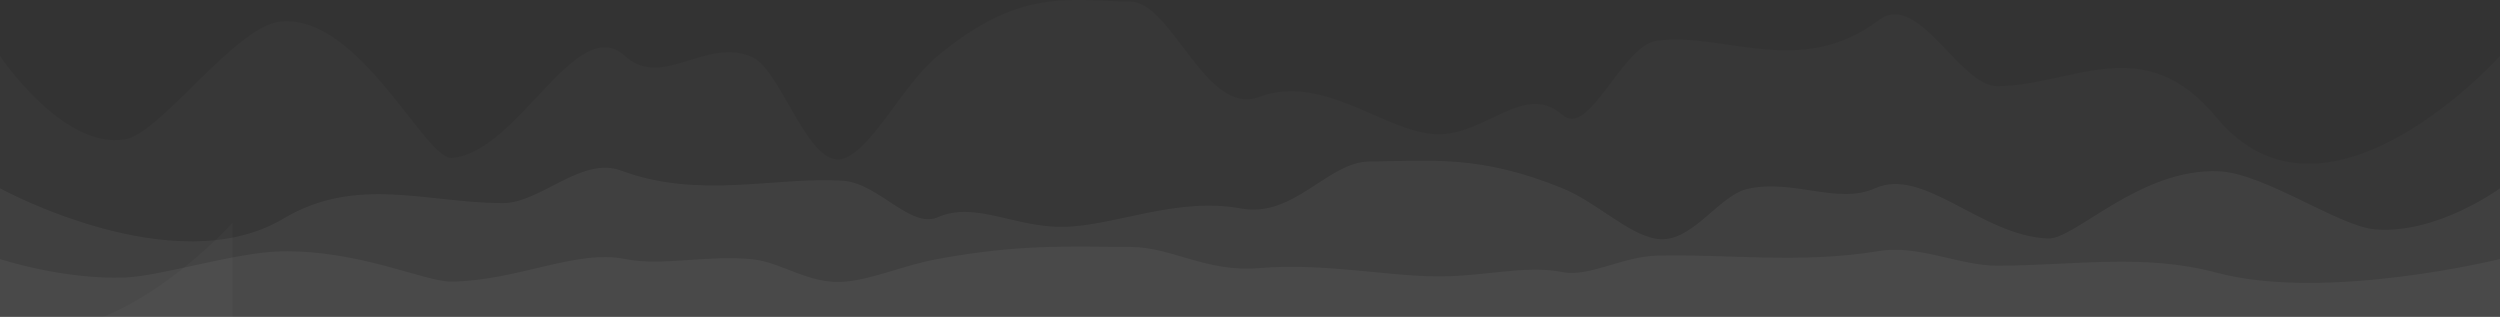 <?xml version="1.0" encoding="UTF-8" standalone="no"?>
<!-- Created with Inkscape (http://www.inkscape.org/) -->

<svg
   xmlns:dc="http://purl.org/dc/elements/1.1/"
   xmlns:cc="http://creativecommons.org/ns#"
   xmlns:rdf="http://www.w3.org/1999/02/22-rdf-syntax-ns#"
   xmlns:svg="http://www.w3.org/2000/svg"
   xmlns="http://www.w3.org/2000/svg"
   xmlns:sodipodi="http://sodipodi.sourceforge.net/DTD/sodipodi-0.dtd"
   xmlns:inkscape="http://www.inkscape.org/namespaces/inkscape"
   width="1400"
   height="177.458"
   viewBox="0 0 1400 177.458"
   id="svg7142"
   version="1.1"
   inkscape:version="0.91 r13725"
   sodipodi:docname="svg-bg.svg">
  <rect x="0" y="0" width="1400" height="177.458" fill="#333333" stroke="none"/>
  <defs
     id="defs7144" />
  <sodipodi:namedview
     id="base"
     pagecolor="#ffffff"
     bordercolor="#666666"
     borderopacity="1.0"
     inkscape:pageopacity="0.0"
     inkscape:pageshadow="2"
     inkscape:zoom="0.98994949"
     inkscape:cx="733.02903"
     inkscape:cy="265.34299"
     inkscape:document-units="px"
     inkscape:current-layer="layer1"
     showgrid="false"
     units="px"
     fit-margin-top="0"
     fit-margin-left="0"
     fit-margin-right="0"
     fit-margin-bottom="0"
     inkscape:window-width="1680"
     inkscape:window-height="988"
     inkscape:window-x="-8"
     inkscape:window-y="-8"
     inkscape:window-maximized="1" />
  <g
     inkscape:label="Layer 1"
     inkscape:groupmode="layer"
     id="layer1"
     transform="translate(147.446,-264.608)">
    <path
       style="display:inline;opacity:0.02;fill:#ffffff;fill-opacity:1;fill-rule:nonzero;stroke:none;stroke-width:4;stroke-linecap:butt;stroke-linejoin:round;stroke-miterlimit:4;stroke-dasharray:none;stroke-dashoffset:0;stroke-opacity:1"
       d="m -17.143,389.284 c 0,0 -97.487,108.505 -158.737,34.436 -40.834,-49.38 -80.266,-17.852 -122.697,-17.546 -21.215,0.142 -44.241,-53.772 -66.445,-36.975 -43.792,33.128 -87.017,6.401 -124.359,11.551 -19.458,2.683 -37.834,54.783 -52.762,41.533 -21.339,-18.941 -43.512,12.091 -71.038,10.799 -28.684,-1.346 -62.998,-34.34 -99.012,-20.841 -29.509,11.061 -48.604,-52.983 -71.694,-53.389 -35.418,-0.62 -62.056,-7.832 -108.256,30.432 -19.087,15.809 -35.795,50.79 -51.867,57.185 -19.968,7.946 -35.142,-48.876 -51.721,-56.497 -25.587,-11.764 -50.613,18.319 -71.412,-0.688 -27.307,-24.953 -59.693,54.189 -96.981,57.062 -14.966,1.152 -51.627,-80.487 -95.755,-76.372 -25.453,2.372 -67.052,62.568 -87.263,65.979 -34.807,5.876 -70,-46.669 -70,-46.669 l 0,146.093 1400,0 z"
       id="path13496"
       inkscape:connector-curvature="0"
       sodipodi:nodetypes="cssssssssssssssscccc" />
    <g
       transform="translate(1572.553,-16943.297)"
       style="display:inline"
       id="g7726-7">
      <path
         sodipodi:nodetypes="cssssssssssssssscccc"
         inkscape:connector-curvature="0"
         id="path13496-3"
         d="m -320,17239.27 c 0,0 -97.487,108.505 -158.737,34.436 -40.834,-49.38 -80.266,-17.852 -122.697,-17.546 -21.215,0.142 -44.241,-53.772 -66.445,-36.975 -43.792,33.128 -87.017,6.401 -124.359,11.551 -19.458,2.683 -37.834,54.783 -52.762,41.533 -21.339,-18.941 -43.512,12.091 -71.038,10.799 -28.684,-1.346 -62.998,-34.34 -99.012,-20.841 -29.509,11.061 -48.604,-52.983 -71.694,-53.389 -35.418,-0.62 -62.056,-7.832 -108.256,30.432 -19.087,15.809 -35.795,50.79 -51.867,57.185 -19.968,7.946 -35.142,-48.876 -51.721,-56.497 -25.587,-11.764 -50.613,18.319 -71.412,-0.688 -27.307,-24.953 -59.693,54.189 -96.981,57.062 -14.966,1.152 -51.627,-80.487 -95.755,-76.372 -25.453,2.372 -67.052,62.568 -87.263,65.979 -34.807,5.876 -70,-46.669 -70,-46.669 l 0,146.093 1400,0 z"
         style="opacity:0.02;fill:#ffffff;fill-opacity:1;fill-rule:nonzero;stroke:none;stroke-width:4;stroke-linecap:butt;stroke-linejoin:round;stroke-miterlimit:4;stroke-dasharray:none;stroke-dashoffset:0;stroke-opacity:1" />
      <path
         style="opacity:0.05;fill:#ffffff;fill-opacity:1;fill-rule:nonzero;stroke:none;stroke-width:4;stroke-linecap:butt;stroke-linejoin:round;stroke-miterlimit:4;stroke-dasharray:none;stroke-dashoffset:0;stroke-opacity:1"
         d="m -1720,17313.363 c 0,0 97.487,53.475 158.737,16.971 40.834,-24.336 80.266,-8.798 122.697,-8.647 21.215,0.07 44.241,-26.501 66.445,-18.223 43.792,16.327 87.017,3.155 124.359,5.693 19.458,1.322 37.834,26.999 52.762,20.469 21.339,-9.335 43.512,5.959 71.038,5.322 28.684,-0.663 62.998,-16.924 99.012,-10.271 29.509,5.451 48.604,-26.112 71.693,-26.312 35.418,-0.306 62.056,-3.86 108.256,14.998 19.087,7.791 35.796,25.031 51.867,28.183 19.968,3.916 35.142,-24.088 51.721,-27.844 25.587,-5.798 50.613,9.028 71.412,-0.339 27.307,-12.298 59.693,26.706 96.981,28.122 14.966,0.568 51.627,-39.667 95.755,-37.639 25.453,1.169 67.051,30.836 87.263,32.517 34.807,2.896 70,-23 70,-23 l 0,72 -1400,0 z"
         id="rect13489-7"
         inkscape:connector-curvature="0"
         sodipodi:nodetypes="cssssssssssssssscccc" />
      <path
         sodipodi:nodetypes="cssssssssssssssscccc"
         inkscape:connector-curvature="0"
         id="path13494-5"
         d="m -320,17352.948 c 0,0 -97.487,24.075 -158.737,7.64 -40.834,-10.956 -80.266,-3.961 -122.697,-3.893 -21.215,0.03 -44.241,-11.931 -66.445,-8.204 -43.792,7.351 -87.017,1.42 -124.359,2.563 -19.458,0.595 -37.834,12.155 -52.762,9.215 -21.339,-4.202 -43.512,2.683 -71.038,2.396 -28.684,-0.298 -62.998,-7.619 -99.012,-4.624 -29.509,2.454 -48.604,-11.756 -71.694,-11.846 -35.418,-0.137 -62.056,-1.737 -108.256,6.753 -19.087,3.507 -35.795,11.269 -51.867,12.688 -19.968,1.763 -35.142,-10.845 -51.721,-12.536 -25.587,-2.61 -50.613,4.065 -71.412,-0.152 -27.307,-5.537 -59.693,12.023 -96.981,12.661 -14.966,0.255 -51.627,-17.859 -95.755,-16.946 -25.453,0.526 -67.052,13.883 -87.263,14.64 -34.807,1.303 -70,-10.355 -70,-10.355 l 0,32.415 1400,0 z"
         style="opacity:0.05;fill:#ffffff;fill-opacity:1;fill-rule:nonzero;stroke:none;stroke-width:4;stroke-linecap:butt;stroke-linejoin:round;stroke-miterlimit:4;stroke-dasharray:none;stroke-dashoffset:0;stroke-opacity:1" />
    </g>
  </g>
</svg>
